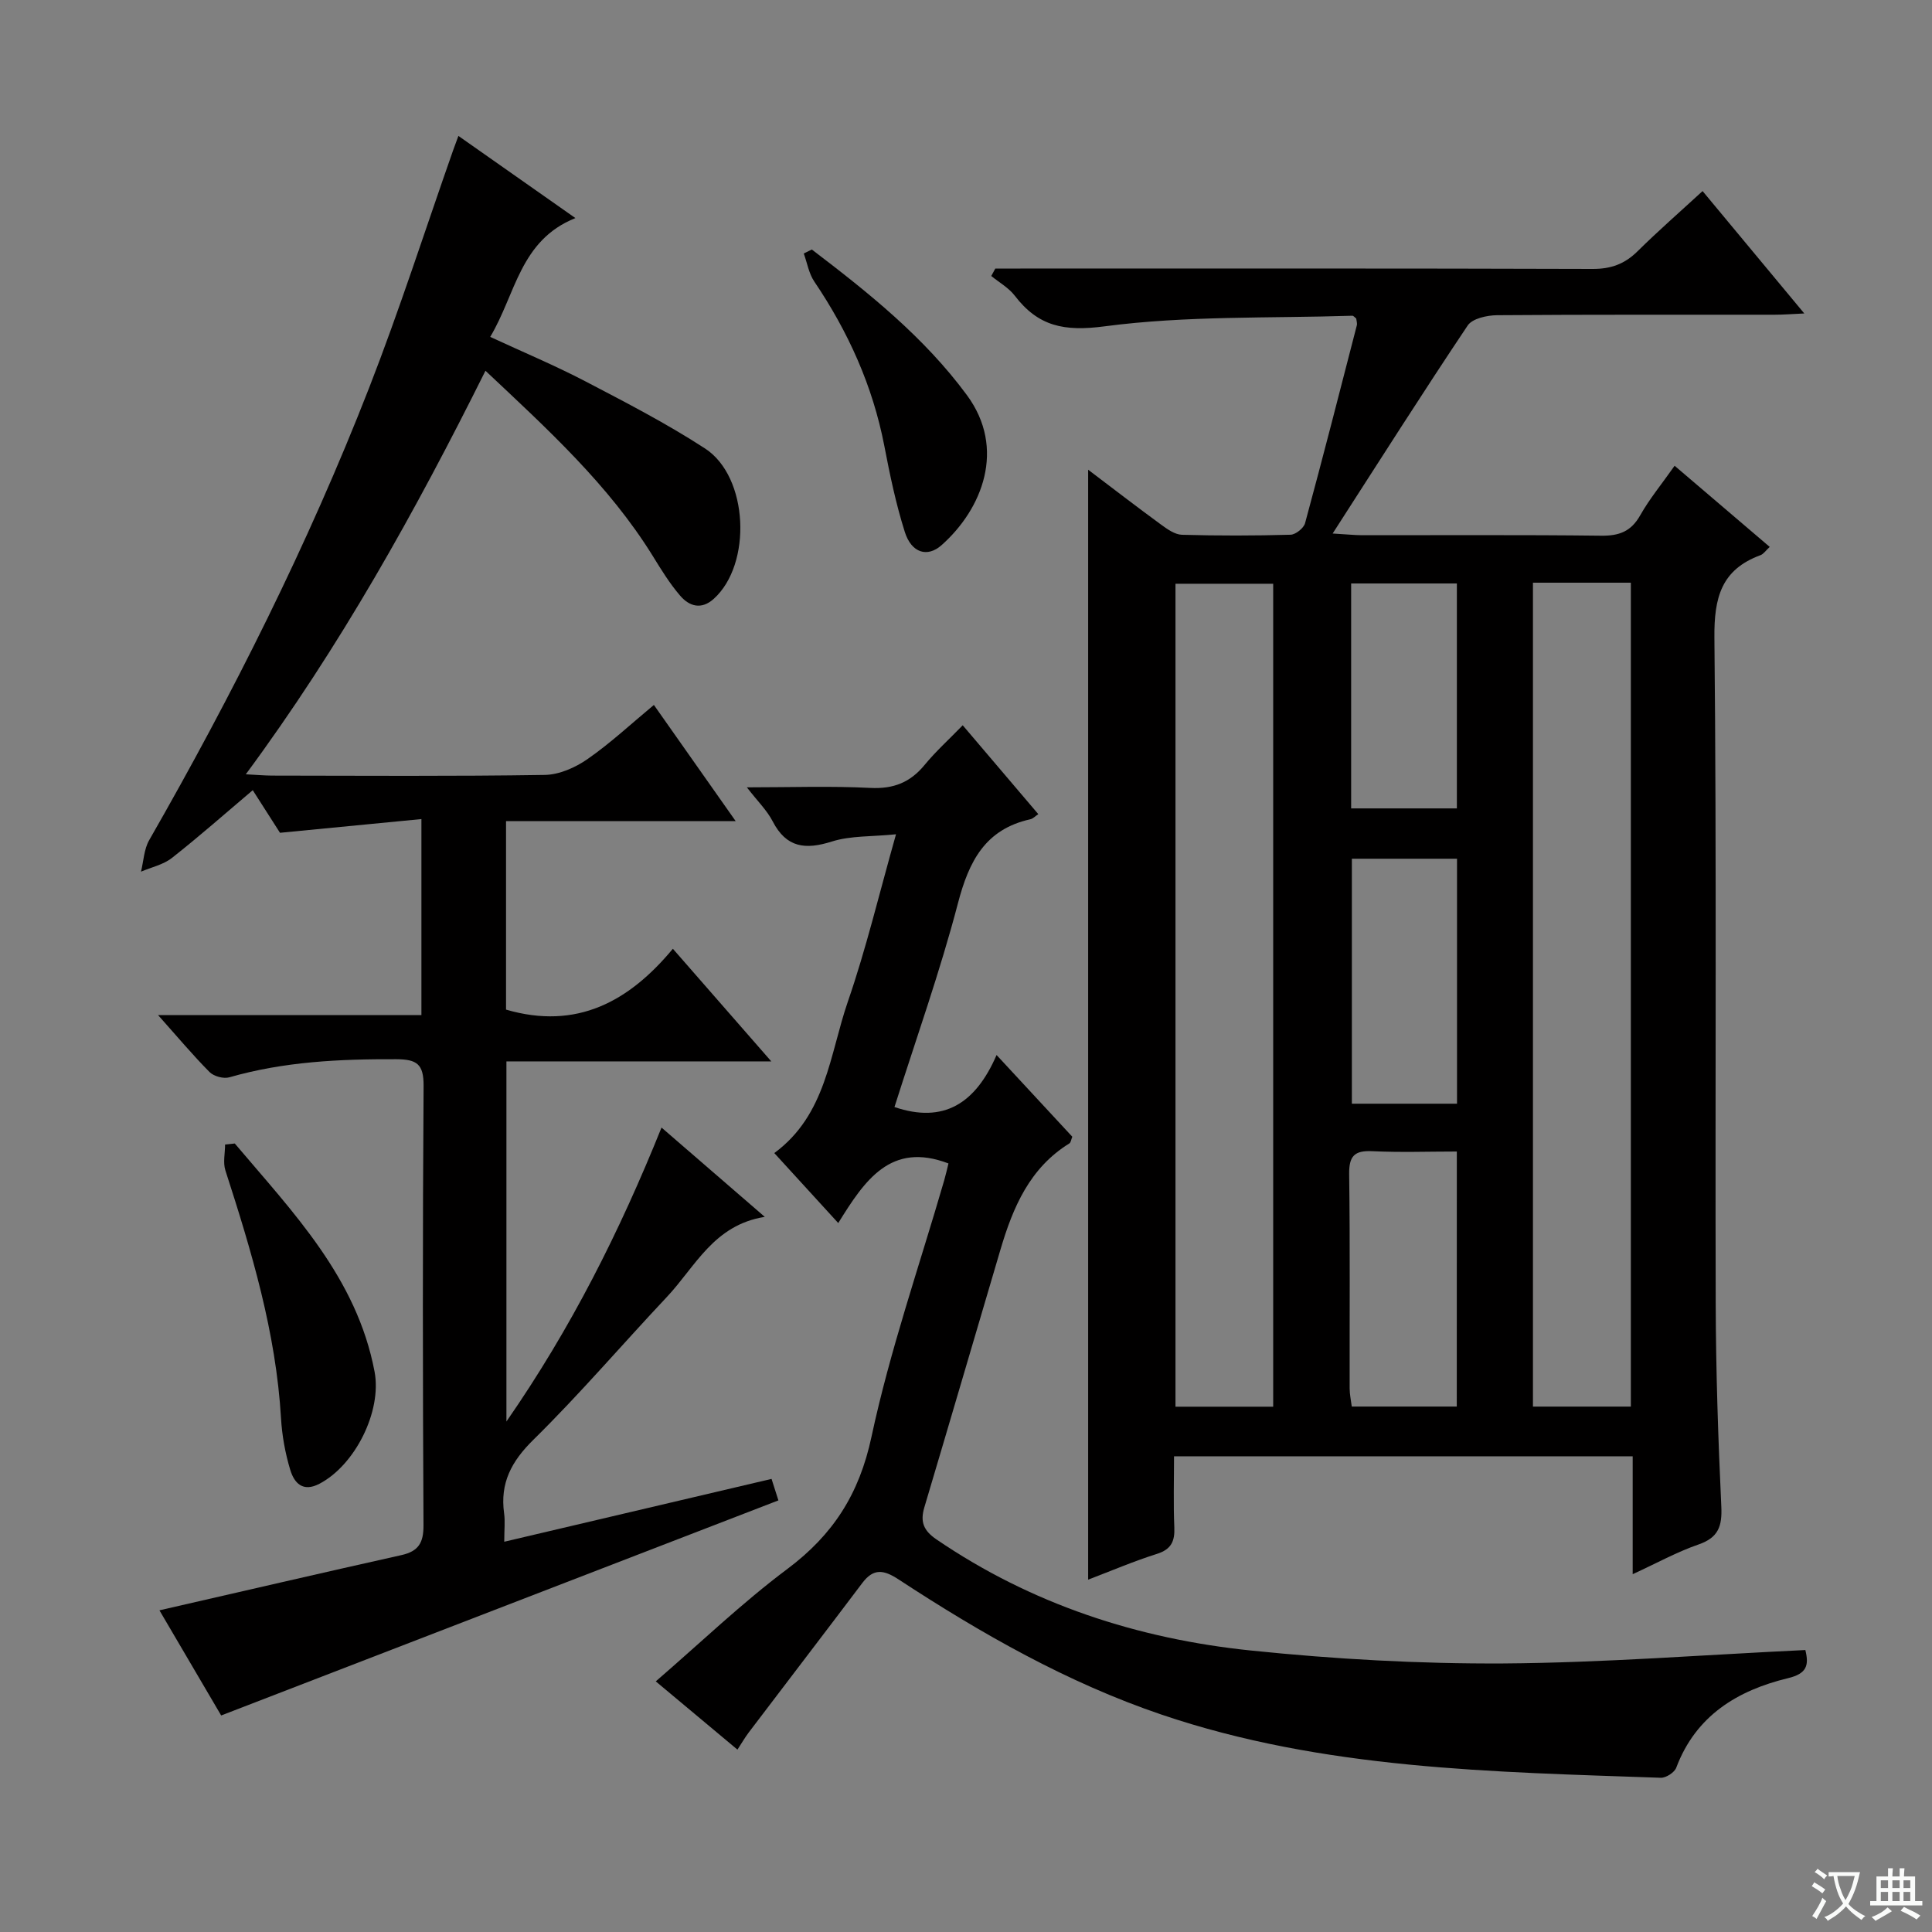 <svg enable-background="new 0 0 400 400" viewBox="0 0 400 400" xmlns="http://www.w3.org/2000/svg"><rect x="0" y="0" width="400" height="400" fill="#808080" stroke="none"/><path d="m377.9 391.2c-.2.3-.4.5-.6.8-.7-.6-1.4-1-2.2-1.5.2-.3.4-.5.5-.8.6.4 1.4.8 2.3 1.5zm-1.8 6.1c-.2-.2-.5-.4-.9-.6.4-.6.8-1.2 1.2-1.9s.7-1.3.9-1.9c.3.3.5.5.8.7-.7 1.3-1.4 2.6-2 3.7zm2.2-9c-.3.3-.5.5-.6.8-.6-.6-1.3-1.1-2-1.5.3-.3.5-.5.6-.7.6.5 1.3.9 2 1.4zm.3.2v-.9h2 4.5c-.3 1.3-.6 2.5-1 3.6s-.9 2.1-1.4 3c.4.5 1 1 1.6 1.4s1.2.8 1.9 1.1c-.3.2-.5.4-.8.8-.4-.3-1-.7-1.6-1.2s-1.2-1.1-1.6-1.6c-.5.6-1.1 1.1-1.7 1.6s-1.4.9-2.1 1.4c-.1-.3-.3-.5-.7-.8.6-.2 1.2-.5 1.9-1s1.4-1.1 2-1.8c-.5-.8-.9-1.6-1.2-2.5s-.6-2-.8-3.2c-.4.1-.7.1-1 .1zm2.5 2.7c.3 1 .7 1.7 1 2.2.3-.5.6-1.1 1-2s.6-1.9.9-3h-3.2-.4c.1.9.3 1.8.7 2.8z" fill="#fafbfa"/><path d="m396.5 388.5v1.5 3.6h1.5v.9c-.4 0-1 0-1.7 0h-7.9c-.5 0-.9 0-1.2 0v-.9h1.3v-3.5c0-.7 0-1.2 0-1.6h2.4c0-.8 0-1.4 0-1.7h1c0 .3-.1.8-.1 1.7h1.5c0-.8 0-1.4 0-1.7h1c0 .3-.1.9-.1 1.7zm-8.2 9.2c-.2-.3-.5-.5-.8-.8.8-.3 1.4-.6 1.9-.9s1-.7 1.4-1.1c.3.3.6.5.9.8-1.6 1-2.8 1.6-3.4 2zm2.6-6.8v-1.6h-1.5v1.6zm0 2.7v-1.9h-1.5v1.9zm2.4-2.7v-1.6h-1.5v1.6zm0 2.7v-1.9h-1.5v1.9zm.2 2 .7-.8c.4.2.9.5 1.6.8s1.3.7 1.8 1c-.3.3-.5.5-.8.8-.4-.3-1.5-1-3.3-1.8zm2-4.7v-1.6h-1.4v1.6zm0 2.7v-1.9h-1.4v1.9z" fill="#fafbfa"/><g fill="#010000"><path d="m338.03 325.92c0-8.56 0-16.32 0-24.41-31.65 0-62.9 0-94.96 0 0 4.89-.15 9.81.06 14.72.12 2.89-.64 4.55-3.61 5.49-4.73 1.49-9.3 3.45-14.23 5.33 0-76.62 0-152.88 0-229.8 5.14 3.89 10.08 7.7 15.1 11.37 1.29.94 2.85 2.06 4.32 2.1 7.49.21 15 .2 22.49-.01 1.05-.03 2.72-1.36 3-2.39 3.69-13.61 7.19-27.28 10.71-40.94.12-.45-.07-.98-.12-1.43-.3-.23-.56-.59-.81-.58-17.11.55-34.37-.04-51.25 2.19-8.44 1.12-13.77.01-18.65-6.36-1.25-1.63-3.22-2.72-4.85-4.06.28-.51.56-1.03.84-1.54h5.2c39.5 0 78.99-.05 118.48.08 3.8.01 6.63-1.03 9.28-3.65 4.25-4.2 8.76-8.14 13.47-12.47 6.97 8.39 13.72 16.51 21.06 25.34-2.64.12-4.38.26-6.12.26-19.16.02-38.33-.05-57.49.1-2.08.02-5.11.68-6.08 2.13-9.32 13.91-18.29 28.05-27.96 43.07 2.96.17 4.52.34 6.07.35 16.5.02 33-.1 49.49.1 3.74.05 6.21-.85 8.11-4.21 1.95-3.45 4.52-6.55 7.13-10.27 6.58 5.61 12.97 11.07 19.69 16.8-.8.73-1.26 1.47-1.91 1.71-8.11 2.99-9.62 8.77-9.54 17.08.47 45.99.14 91.99.27 137.98.04 13.98.51 27.96 1.16 41.92.19 4.06-.6 6.42-4.7 7.84-4.48 1.55-8.69 3.88-13.65 6.16zm-20.65-205.28v170.58h20.27c0-57.02 0-113.71 0-170.58-6.8 0-13.24 0-20.27 0zm-53.78 170.6c0-56.94 0-113.52 0-170.38-6.9 0-13.58 0-20.23 0v170.38zm38.02-52.83c-5.95 0-11.73.21-17.48-.07-3.71-.18-4.86.99-4.81 4.76.2 14.79.07 29.58.1 44.36 0 1.26.29 2.52.44 3.75h21.74c.01-17.61.01-34.84.01-52.8zm.04-60.62c-7.64 0-14.69 0-21.77 0v50.72h21.77c0-17.06 0-33.68 0-50.72zm-21.92-10.42h21.89c0-15.71 0-30.96 0-46.57-7.38 0-14.55 0-21.89 0z"/><path d="m45.79 355.17c-4.02-6.85-8.61-14.67-12.78-21.77 16.86-3.86 33.46-7.72 50.09-11.43 3.53-.79 4.6-2.53 4.58-6.17-.16-30.33-.19-60.66.02-90.98.03-4.56-1.43-5.5-5.68-5.52-11.68-.05-23.23.49-34.55 3.75-1.19.34-3.21-.21-4.09-1.1-3.5-3.53-6.71-7.37-10.65-11.78h54.52c0-13.53 0-26.45 0-40.59-9.69.94-19.14 1.86-29.28 2.84-1.95-3.06-4.33-6.78-5.64-8.82-5.57 4.71-11.03 9.54-16.74 14.03-1.78 1.4-4.25 1.92-6.4 2.84.54-2.18.62-4.64 1.69-6.51 17.29-30.18 32.88-61.21 45.53-93.63 6.32-16.21 11.64-32.81 17.41-49.23.26-.75.55-1.5 1.09-2.96 8 5.62 15.66 11 24.22 17.01-11.52 4.62-12.33 15.74-17.64 24.6 6.91 3.2 13.46 5.94 19.74 9.22 8.39 4.38 16.83 8.74 24.75 13.89 9.02 5.87 9.75 23.95 1.8 31.12-2.6 2.34-5.09 1.54-6.98-.67-2.15-2.51-3.91-5.37-5.65-8.2-9.15-14.77-21.83-26.29-34.64-38.35-14.55 29.21-30.12 57.17-49.62 83.55 2.2.11 3.81.26 5.41.27 18.83.02 37.66.16 56.49-.14 2.99-.05 6.33-1.52 8.85-3.28 4.75-3.3 9.02-7.29 13.74-11.21 5.65 8.03 11.05 15.7 16.93 24.05-16.32 0-31.75 0-47.54 0v39.03c14.64 4.27 25.47-1.67 34.54-12.6 6.9 7.89 13.33 15.25 20.38 23.32-18.69 0-36.54 0-54.84 0v74.56c13.46-19.42 23.45-39.37 32.11-60.86 7.16 6.2 13.87 12 21.38 18.49-10.59 1.68-14.39 10.34-20.28 16.59-9.24 9.82-18.02 20.1-27.62 29.55-4.57 4.49-6.94 8.97-6.07 15.25.23 1.62.03 3.3.03 5.87 18.64-4.38 36.78-8.65 55.34-13.01.5 1.58 1.03 3.23 1.42 4.45-38.54 14.88-76.72 29.62-115.37 44.53z"/><path d="m373.78 341.62c.76 3.13.36 4.88-3.6 5.83-10.43 2.52-19.07 7.73-23.13 18.53-.37.99-2.13 2.13-3.2 2.09-34.86-1.23-69.87-1.71-103.4-13.09-19.48-6.61-37.28-16.76-54.43-27.99-3.06-2-5.16-2.33-7.48.74-7.8 10.34-15.67 20.61-23.5 30.93-.79 1.04-1.44 2.18-2.36 3.58-5.63-4.71-11.06-9.24-16.91-14.13 9.29-8.02 17.83-16.23 27.24-23.27 9.47-7.09 14.89-15.51 17.42-27.36 3.84-17.95 9.93-35.43 15.06-53.11.36-1.25.64-2.53.88-3.49-11.97-4.57-17.34 3.5-22.82 12.34-4.54-4.97-8.71-9.53-13.24-14.49 10.76-7.92 11.46-20.43 15.23-31.36 3.78-10.94 6.46-22.25 9.97-34.64-5.04.51-9.4.27-13.29 1.5-5.47 1.73-9.4 1.31-12.24-4.17-1.18-2.29-3.13-4.17-5.35-7.05 9.1 0 17.36-.3 25.57.12 4.79.24 8.25-1.13 11.24-4.77 2.31-2.81 5.04-5.27 7.88-8.2 5.39 6.33 10.42 12.25 15.65 18.4-.64.42-1.1.94-1.65 1.06-9.34 2.07-12.71 8.68-14.98 17.36-3.73 14.25-8.7 28.17-13.15 42.22 10.17 3.46 16.77-.7 21.14-10.77 5.62 6.06 10.63 11.47 15.68 16.92-.24.55-.29 1.19-.62 1.39-8.22 5.08-11.67 13.24-14.25 21.96-5.26 17.8-10.47 35.61-15.77 53.4-.88 2.96-.17 4.79 2.5 6.61 19.69 13.43 41.69 20.59 65.1 23.01 17.33 1.79 34.84 2.77 52.26 2.68 20.74-.14 41.47-1.78 62.55-2.78z"/><path d="m48.61 236.75c12.04 14.25 25.26 27.78 28.94 47.24 1.55 8.21-4.04 19.36-11.42 23.21-3.48 1.82-5.22-.21-6.03-2.86-1.05-3.46-1.71-7.12-1.92-10.72-1.04-17.74-6.09-34.54-11.51-51.28-.53-1.63-.07-3.58-.07-5.38.67-.07 1.34-.14 2.01-.21z"/><path d="m168.08 51.66c11.74 8.94 23.25 18.13 32.11 30.15 8.15 11.06 3.2 23.56-5.25 31.06-2.95 2.62-6.24 1.6-7.61-2.74-1.84-5.81-3.09-11.82-4.24-17.81-2.4-12.41-7.46-23.61-14.5-34.03-1.13-1.67-1.47-3.86-2.18-5.81.55-.27 1.11-.55 1.67-.82z"/></g></svg>